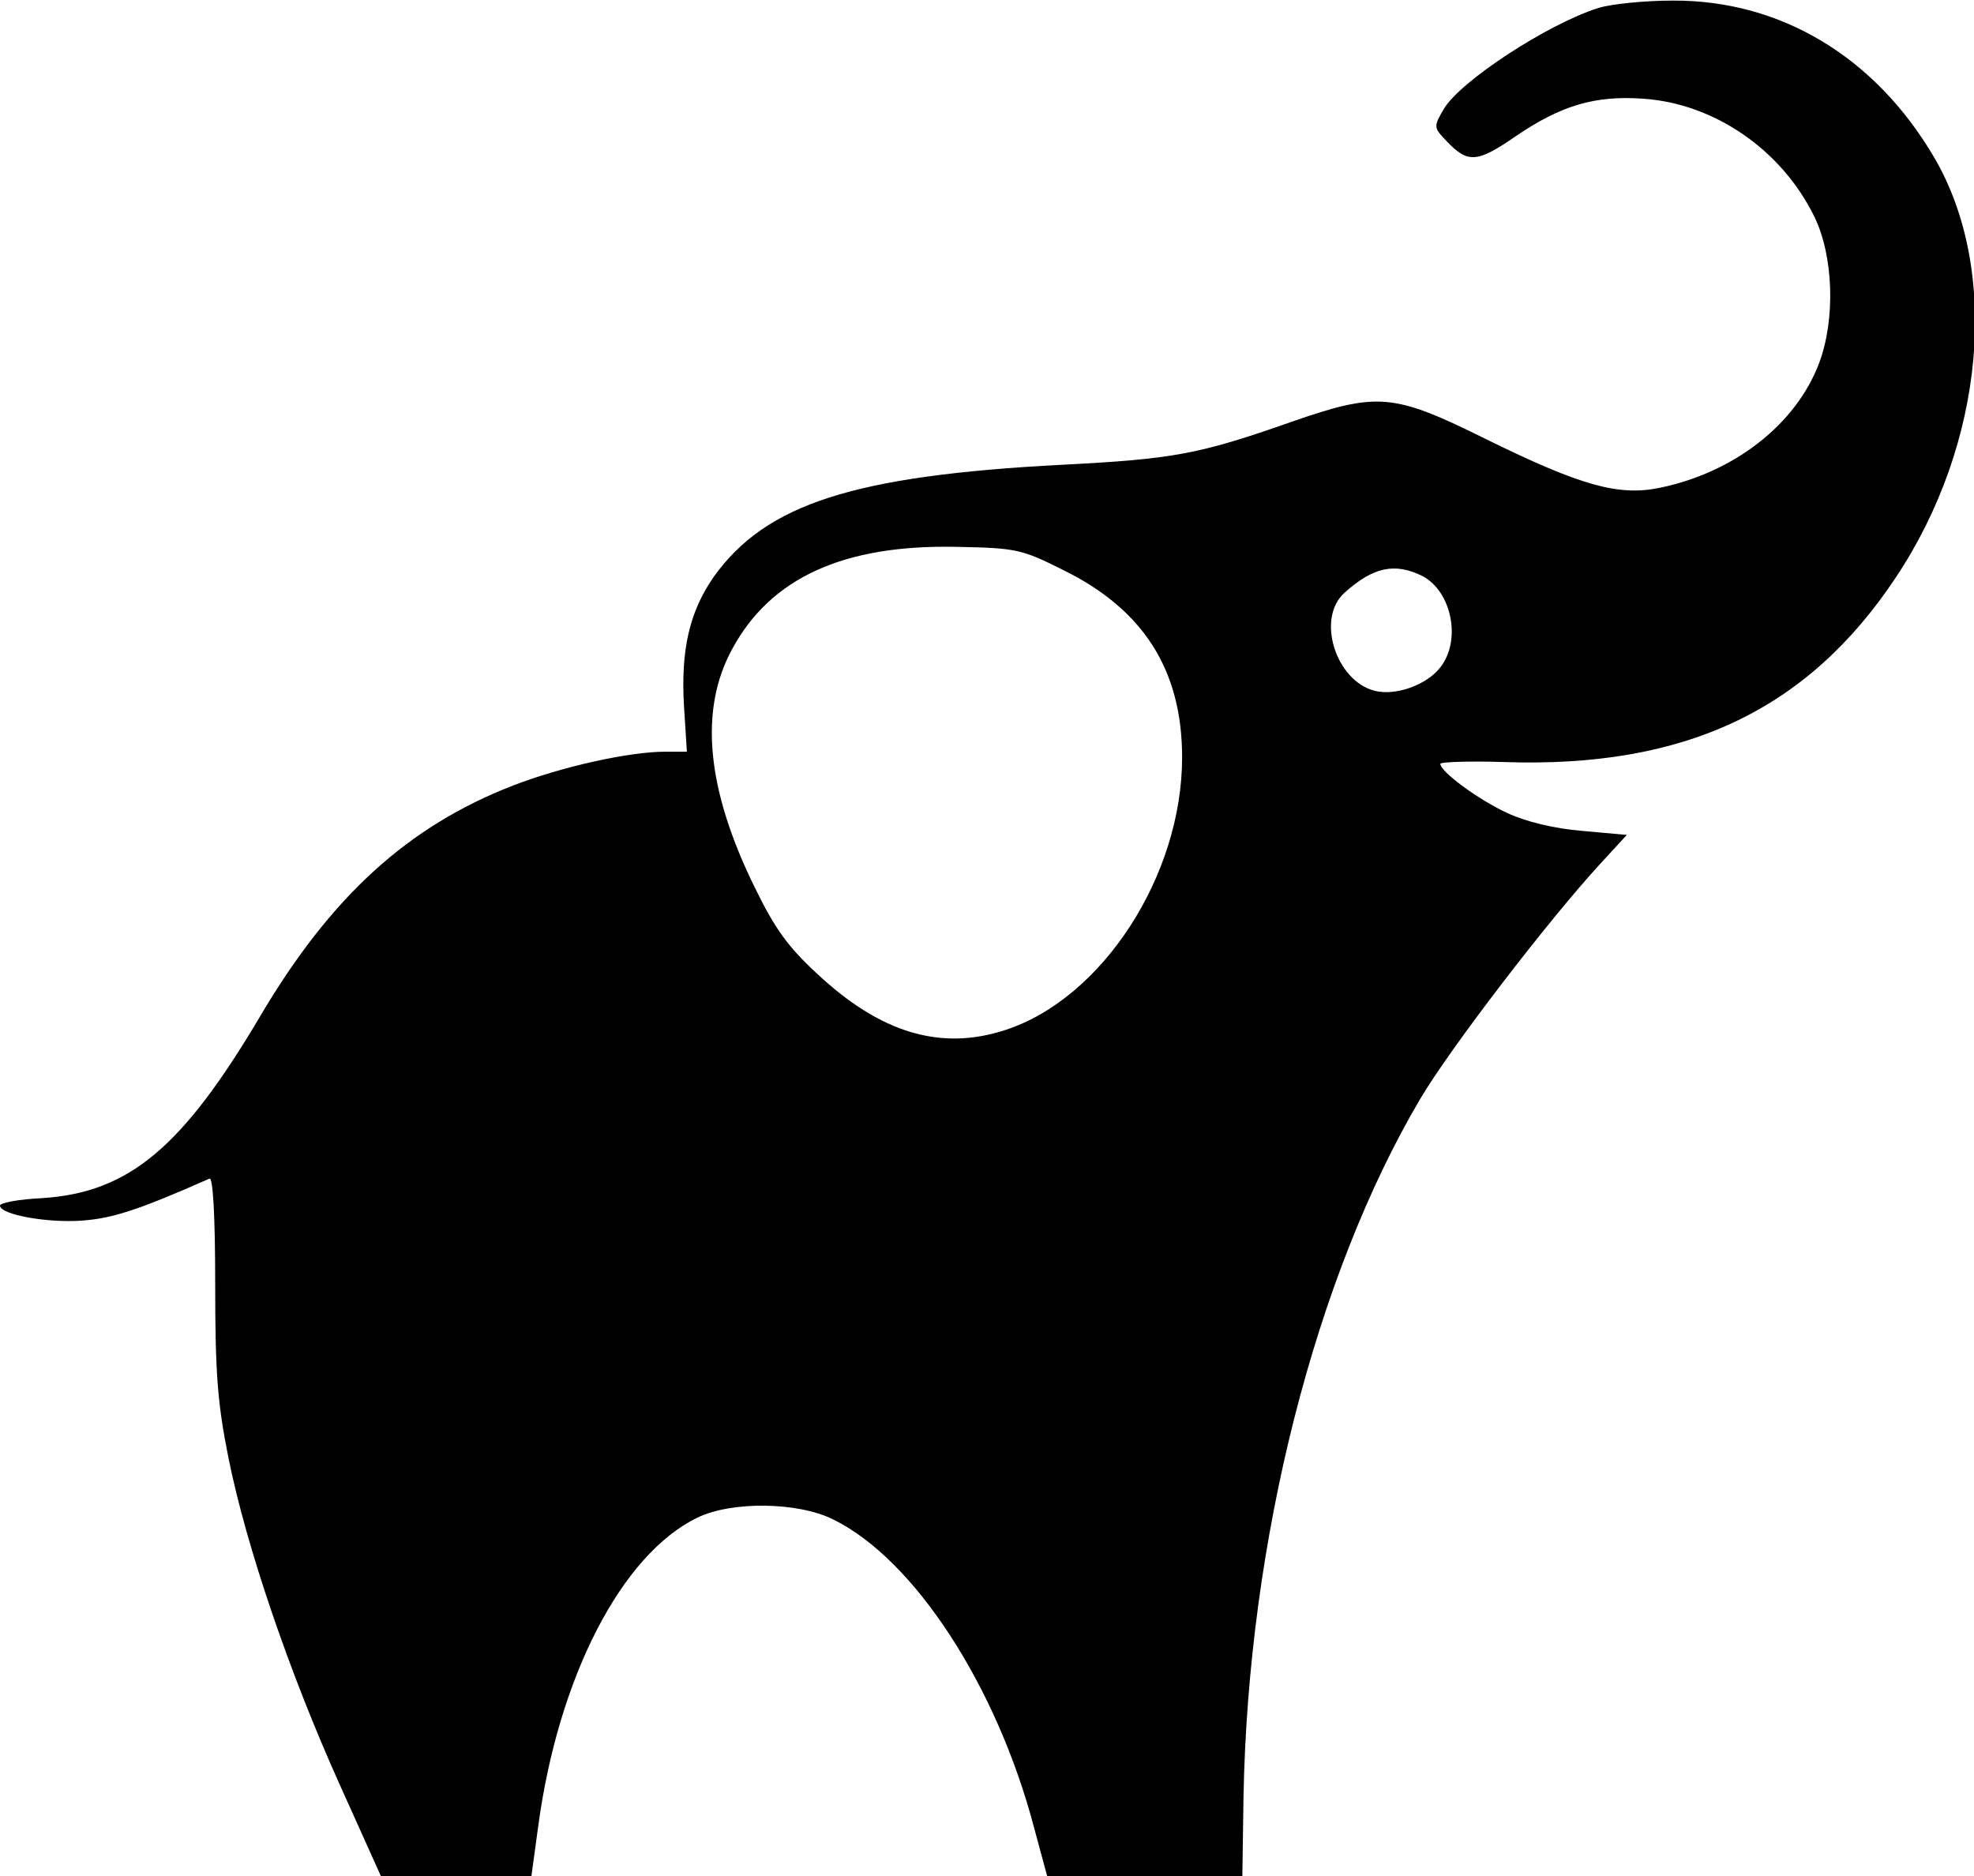 <?xml version="1.0" standalone="no"?>
<!DOCTYPE svg PUBLIC "-//W3C//DTD SVG 20010904//EN"
 "http://www.w3.org/TR/2001/REC-SVG-20010904/DTD/svg10.dtd">
<svg version="1.0" xmlns="http://www.w3.org/2000/svg"
 width="344pt" height="327pt" viewBox="0 0 344 327"
 preserveAspectRatio="xMidYMid meet">
<g transform="translate(0,327) scale(0.1,-0.1)"
fill="#000000" stroke="none">
<path d="M2785 3256 c-88 -28 -240 -127 -269 -176 -18 -31 -18 -32 5 -56 37
-39 53 -38 121 9 78 53 137 71 221 65 124 -8 242 -89 299 -206 33 -68 37 -178
8 -255 -40 -106 -147 -190 -277 -217 -72 -15 -137 3 -302 84 -163 81 -190 83
-340 31 -162 -57 -206 -65 -401 -75 -362 -19 -515 -68 -606 -195 -42 -60 -58
-127 -52 -226 l5 -79 -38 0 c-62 0 -180 -26 -265 -59 -183 -71 -317 -193 -440
-401 -136 -230 -229 -308 -380 -318 -41 -2 -74 -8 -74 -13 0 -16 85 -31 145
-26 52 4 98 19 220 73 6 3 10 -62 10 -183 0 -156 4 -208 23 -303 31 -155 107
-377 194 -570 l72 -160 131 0 131 0 12 88 c35 259 145 473 277 537 59 29 175
28 237 -3 141 -69 285 -290 350 -537 l23 -85 170 0 170 0 2 138 c8 447 125
907 308 1217 52 88 223 311 314 410 l46 50 -78 7 c-48 4 -98 16 -130 31 -50
23 -117 72 -117 86 0 3 50 5 110 3 316 -11 530 90 684 322 155 233 182 534 67
731 -103 176 -268 275 -456 274 -49 0 -108 -6 -130 -13z m-933 -979 c141 -69
208 -175 208 -327 0 -206 -139 -420 -308 -475 -113 -37 -218 -5 -328 98 -51
47 -74 79 -109 151 -84 171 -97 309 -39 415 67 124 194 182 390 178 105 -2
114 -4 186 -40z m627 -11 c51 -27 68 -112 31 -159 -24 -31 -78 -50 -114 -41
-68 17 -103 126 -53 171 50 45 88 53 136 29z"/>
</g>
</svg>
